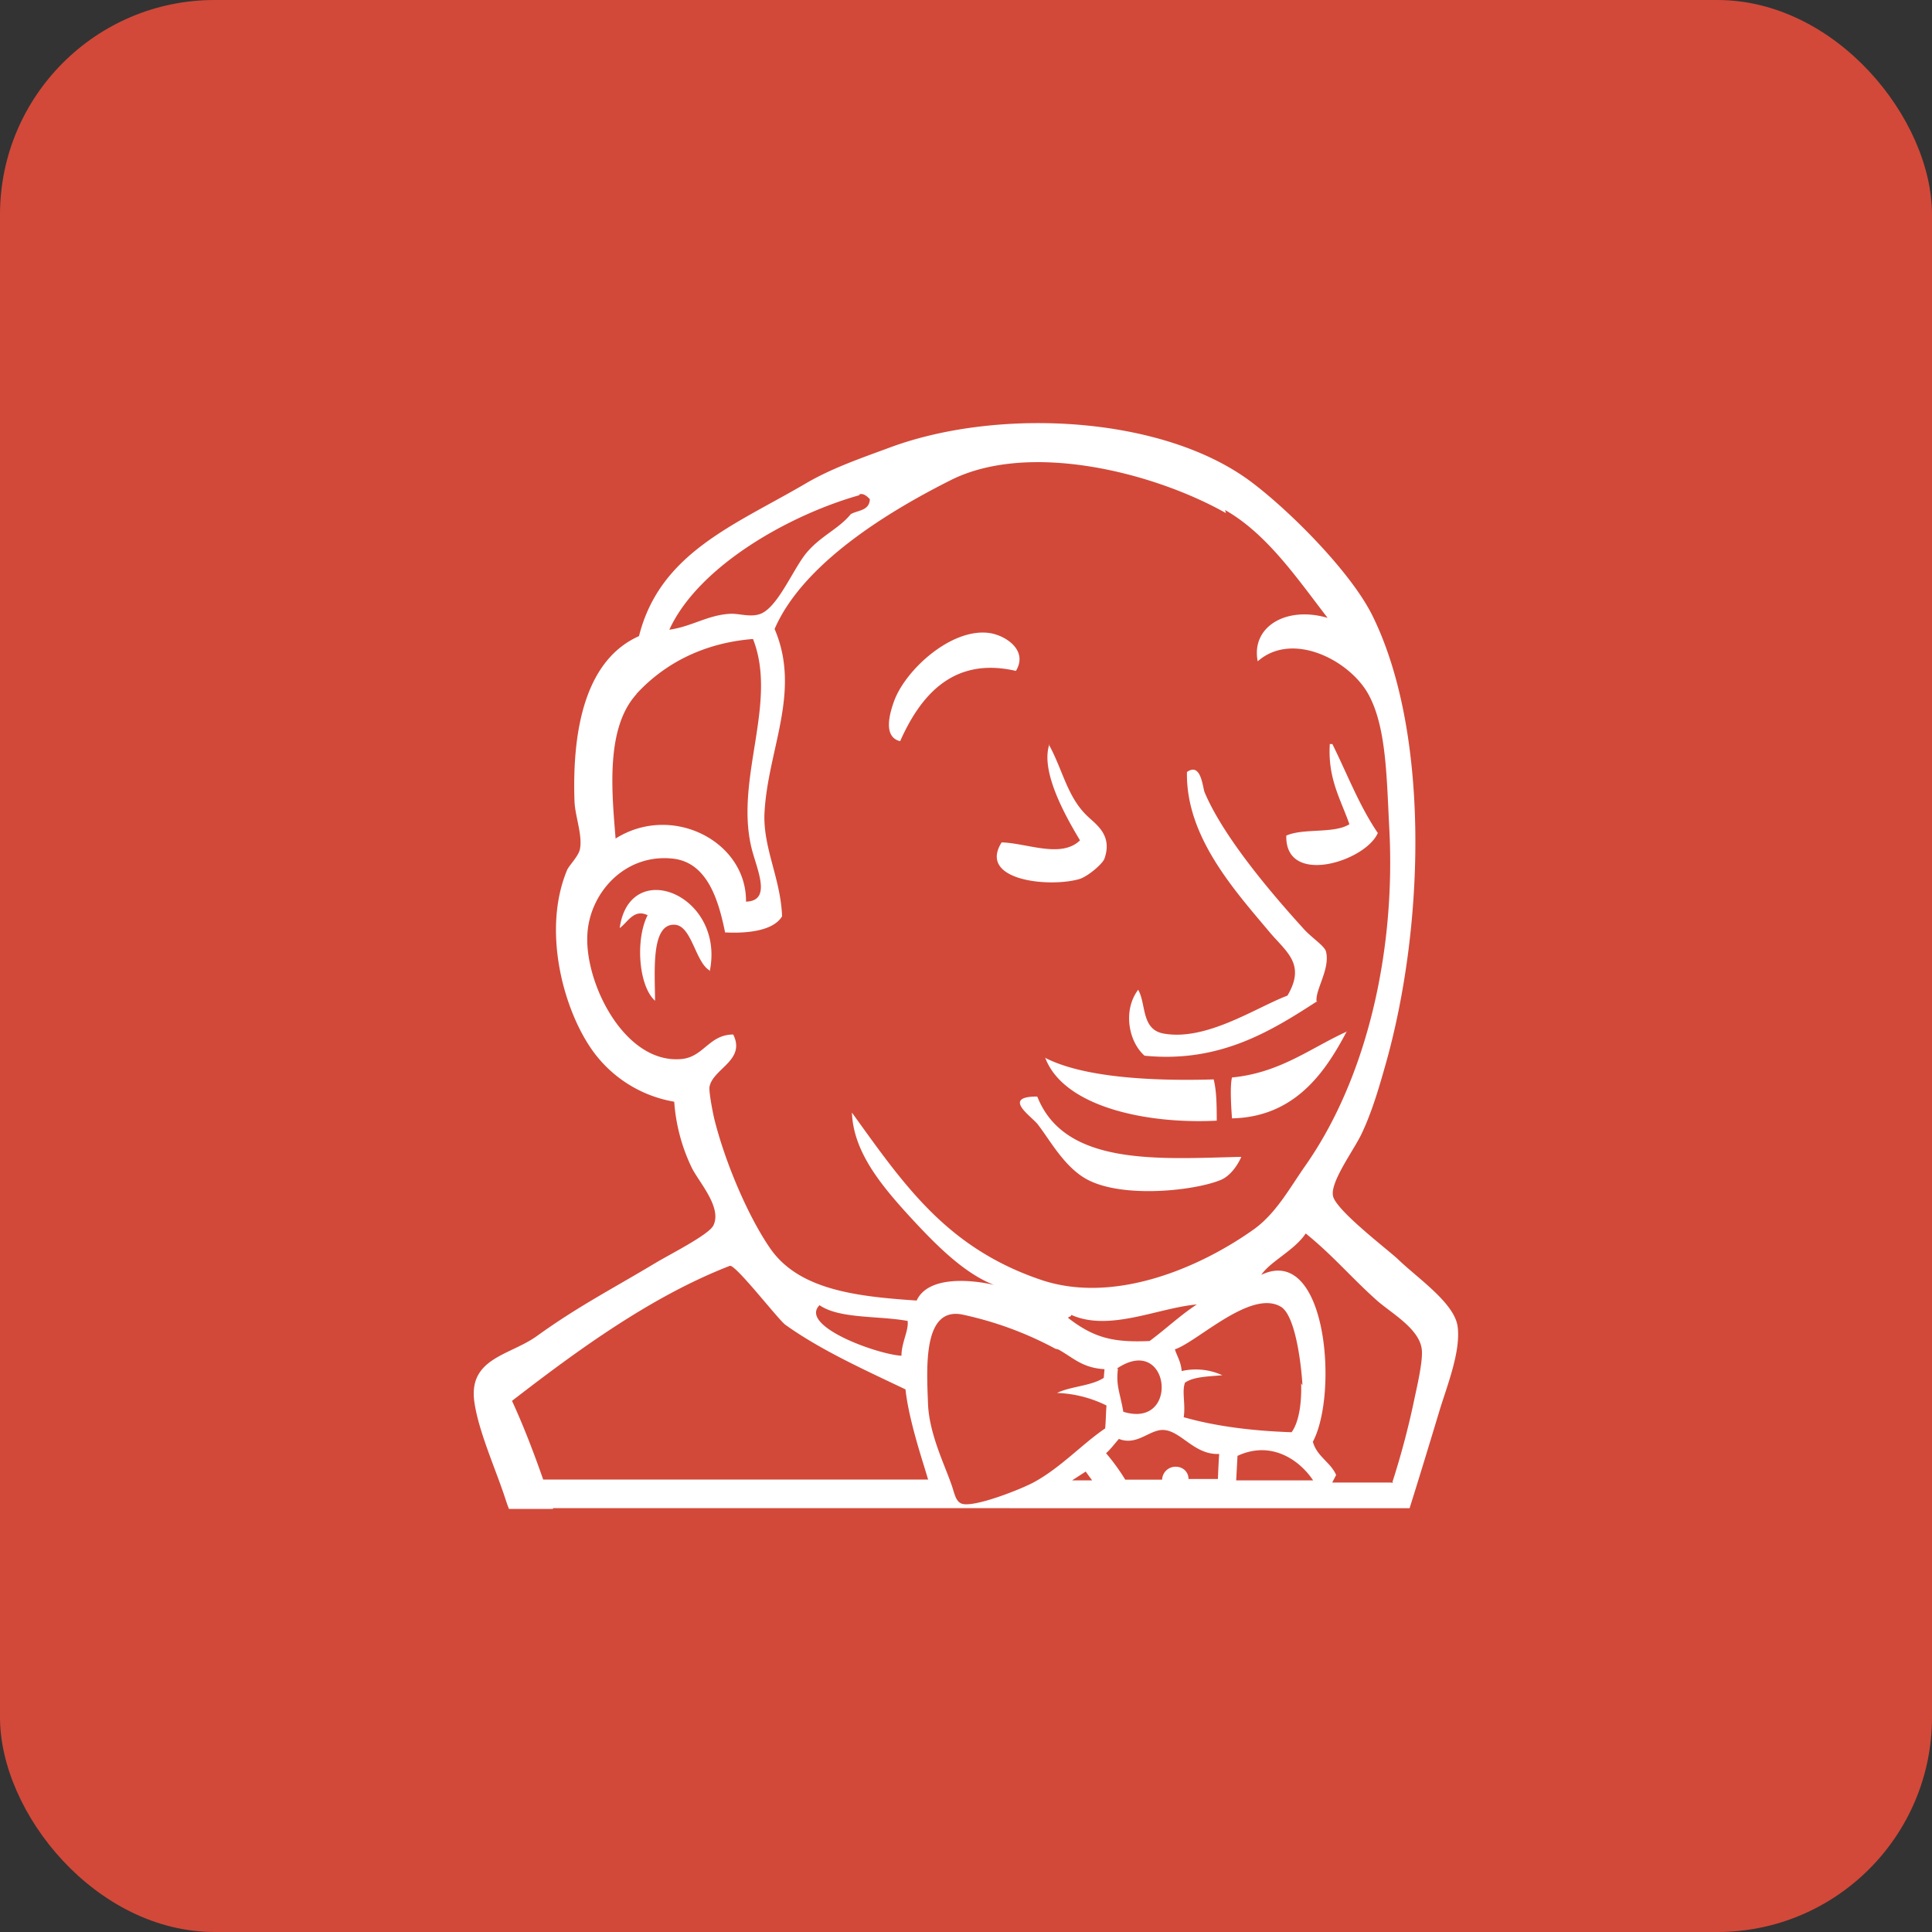 <svg xmlns="http://www.w3.org/2000/svg" fill="none" viewBox="0 0 18 18"><rect x="0" y="0" width="18" height="18" fill="#333333" stroke="none"/><rect width="100%" height="100%" rx="2px" ry="2px" fill="#D24939"/><g transform="translate(9, 9) scale(0.562) translate(-9, -9)"><path fill="#fff" d="M2.154 18h-.731a3 3 0 0 1-.053-.148c-.161-.5-.445-1.117-.519-1.615-.11-.738.585-.78 1.03-1.099.687-.495 1.227-.769 1.971-1.215.221-.134.887-.468.96-.622.151-.306-.258-.736-.367-.975a3 3 0 0 1-.282-1.076 2.1 2.1 0 0 1-1.383-.889c-.472-.694-.8-1.976-.393-2.952.033-.077.19-.229.213-.347.045-.231-.079-.54-.09-.786-.045-1.269.213-2.363 1.069-2.745.347-1.38 1.585-1.84 2.755-2.525C6.769.749 7.252.584 7.75.4c1.78-.657 4.52-.534 5.996.588.627.474 1.632 1.477 1.992 2.204.946 1.916.877 5.119.215 7.45-.09.316-.218.774-.4 1.15-.126.263-.517.788-.469 1.02.048.236.893.878 1.075 1.047.325.316.945.73.992 1.124.053.418-.186 1.002-.307 1.407-.163.54-.327 1.08-.49 1.598H2.153zm8.328-2.655a5.8 5.8 0 0 0-1.549-.568c-.652-.123-.585.891-.562 1.496.022.482.27.987.382 1.308.057.148.068.307.192.337.225.05.968-.245 1.181-.36.45-.246.799-.633 1.181-.892.012-.127.012-.255.022-.38a2 2 0 0 0-.82-.208c.235-.113.562-.113.775-.25l.012-.144c-.371-.022-.517-.19-.765-.327zm5.59 2.201q.208-.648.35-1.314c.044-.215.16-.688.133-.882-.044-.344-.513-.599-.753-.814-.438-.394-.713-.731-1.17-1.102-.187.281-.585.461-.737.686 1.085-.517 1.282 1.968.855 2.767.068.247.293.337.386.551l-.065.125h.968c.01 0 .022 0 .033.01zm-4.975-.009c-.037-.055-.075-.101-.112-.156l-.226.146h.337zm2.078 0q.008-.232.022-.448c-.397.021-.619-.36-.897-.395-.243-.034-.45.27-.765.146-.071.079-.137.17-.213.237q.173.203.318.438h.611a.223.223 0 0 1 .225-.214c.124 0 .213.09.213.203h.495zm1.586 0c-.235-.359-.71-.673-1.26-.416l-.022.406h1.283zm-6.382 0-.078-.258c-.169-.54-.27-.945-.304-1.26-.685-.327-1.406-.652-1.99-1.07-.113-.078-.832-1.012-.923-.978-1.304.507-2.519 1.395-3.61 2.238.192.418.36.856.517 1.305H8.37zm6.199-1.584c-.022-.384-.123-1.17-.36-1.305-.495-.293-1.385.585-1.755.707.034.112.101.203.112.36a1.06 1.06 0 0 1 .674.069c-.225.022-.472.022-.618.123-.056.146.012.36-.022.573.518.148 1.125.227 1.789.249.123-.17.168-.484.158-.812zm-3.06-.27c-.033.28.034.382.09.707.945.293.775-1.305-.101-.72zM6.57 14.625c-.338.343.952.812 1.36.836 0-.217.124-.423.102-.577-.488-.089-1.127-.032-1.459-.26zm4.174.161c0 .033-.046.023-.051.048.435.338.76.409 1.351.383.266-.197.503-.423.782-.606-.64.056-1.448.456-2.08.173zm2.565-13.294C12.104.812 10.046.298 8.752.943c-1.035.52-2.453 1.38-2.925 2.47.45 1.051-.124 2.014-.169 3.081-.014.568.27 1.065.293 1.682-.15.253-.618.285-.945.267-.11-.547-.3-1.162-.866-1.223-.798-.087-1.384.573-1.417 1.262-.045.81.624 2.149 1.563 2.06.366-.035.456-.406.855-.406.213.428-.334.563-.393.866-.012.079.045.383.078.528.175.709.558 1.62.934 2.16.476.676 1.413.789 2.422.856.18-.393.843-.36 1.28-.26-.519-.202-1.003-.708-1.407-1.146-.461-.507-.922-1.058-.946-1.71.867 1.203 1.575 2.25 3.15 2.778 1.193.394 2.588-.19 3.498-.832.383-.269.609-.697.878-1.079 1.012-1.452 1.485-3.533 1.384-5.546-.045-.833-.045-1.665-.327-2.216-.292-.586-1.271-1.103-1.856-.586-.113-.573.473-.922 1.159-.72-.495-.64-1.002-1.393-1.7-1.788zm-3.124 9.68c.461 1.158 2.043 1.022 3.379.992-.063.146-.192.327-.349.386-.428.175-1.609.306-2.203-.009-.38-.202-.618-.654-.826-.92-.103-.129-.597-.456-.01-.457zm.123-.652c.67.348 1.89.387 2.798.36.05.2.05.444.051.684-1.162.06-2.54-.228-2.845-1.046h-.004zm5.006-.44c-.354.675-.858 1.423-1.904 1.446-.017-.213-.034-.551 0-.678.798-.077 1.295-.485 1.907-.763zm-.486-.5c-.765.495-1.616 1.031-2.868.907-.264-.232-.364-.75-.106-1.093.136.234.046.663.428.727.708.124 1.528-.434 2.047-.63.316-.535-.034-.732-.315-1.075-.586-.697-1.372-1.575-1.351-2.632.236-.168.26.26.293.337.303.72 1.068 1.632 1.63 2.25.136.158.36.293.383.393.07.293-.19.641-.156.833zm-10.08-.507c-.235-.138-.295-.742-.576-.757-.401-.023-.328.787-.327 1.26-.277-.248-.326-1.024-.123-1.418-.23-.112-.333.123-.463.213.165-1.192 1.755-.55 1.492.72zM3.535 4.496c-.514.567-.405 1.63-.344 2.391.933-.589 2.173.045 2.162 1.046.446-.012.167-.558.086-.912-.265-1.146.444-2.39.03-3.442-.797.063-1.453.39-1.933.911zm6.84.835c.23.421.303.861.63 1.177.146.143.43.318.29.713-.034.09-.274.293-.413.337-.506.147-1.69.023-1.291-.607.422.011.986.27 1.299-.034-.236-.393-.664-1.147-.506-1.597zm4.648-.01h.051c.248.501.45 1.031.753 1.474-.202.471-1.54.892-1.517.043.292-.128.787-.027 1.046-.188-.145-.417-.36-.754-.325-1.328zM9.828 4.108c-1.066-.247-1.598.444-1.92 1.165-.288-.07-.173-.461-.101-.662.191-.526.96-1.225 1.589-1.13.27.043.636.29.432.626zM7.232 1.195c-1.17.33-2.67 1.18-3.15 2.23.37-.052.63-.24.997-.263.14-.012.321.055.48.011.319-.078.586-.799.827-1.057.233-.259.514-.372.705-.608.125-.067.307-.055.315-.247-.054-.057-.112-.102-.174-.079z"/></g></svg>